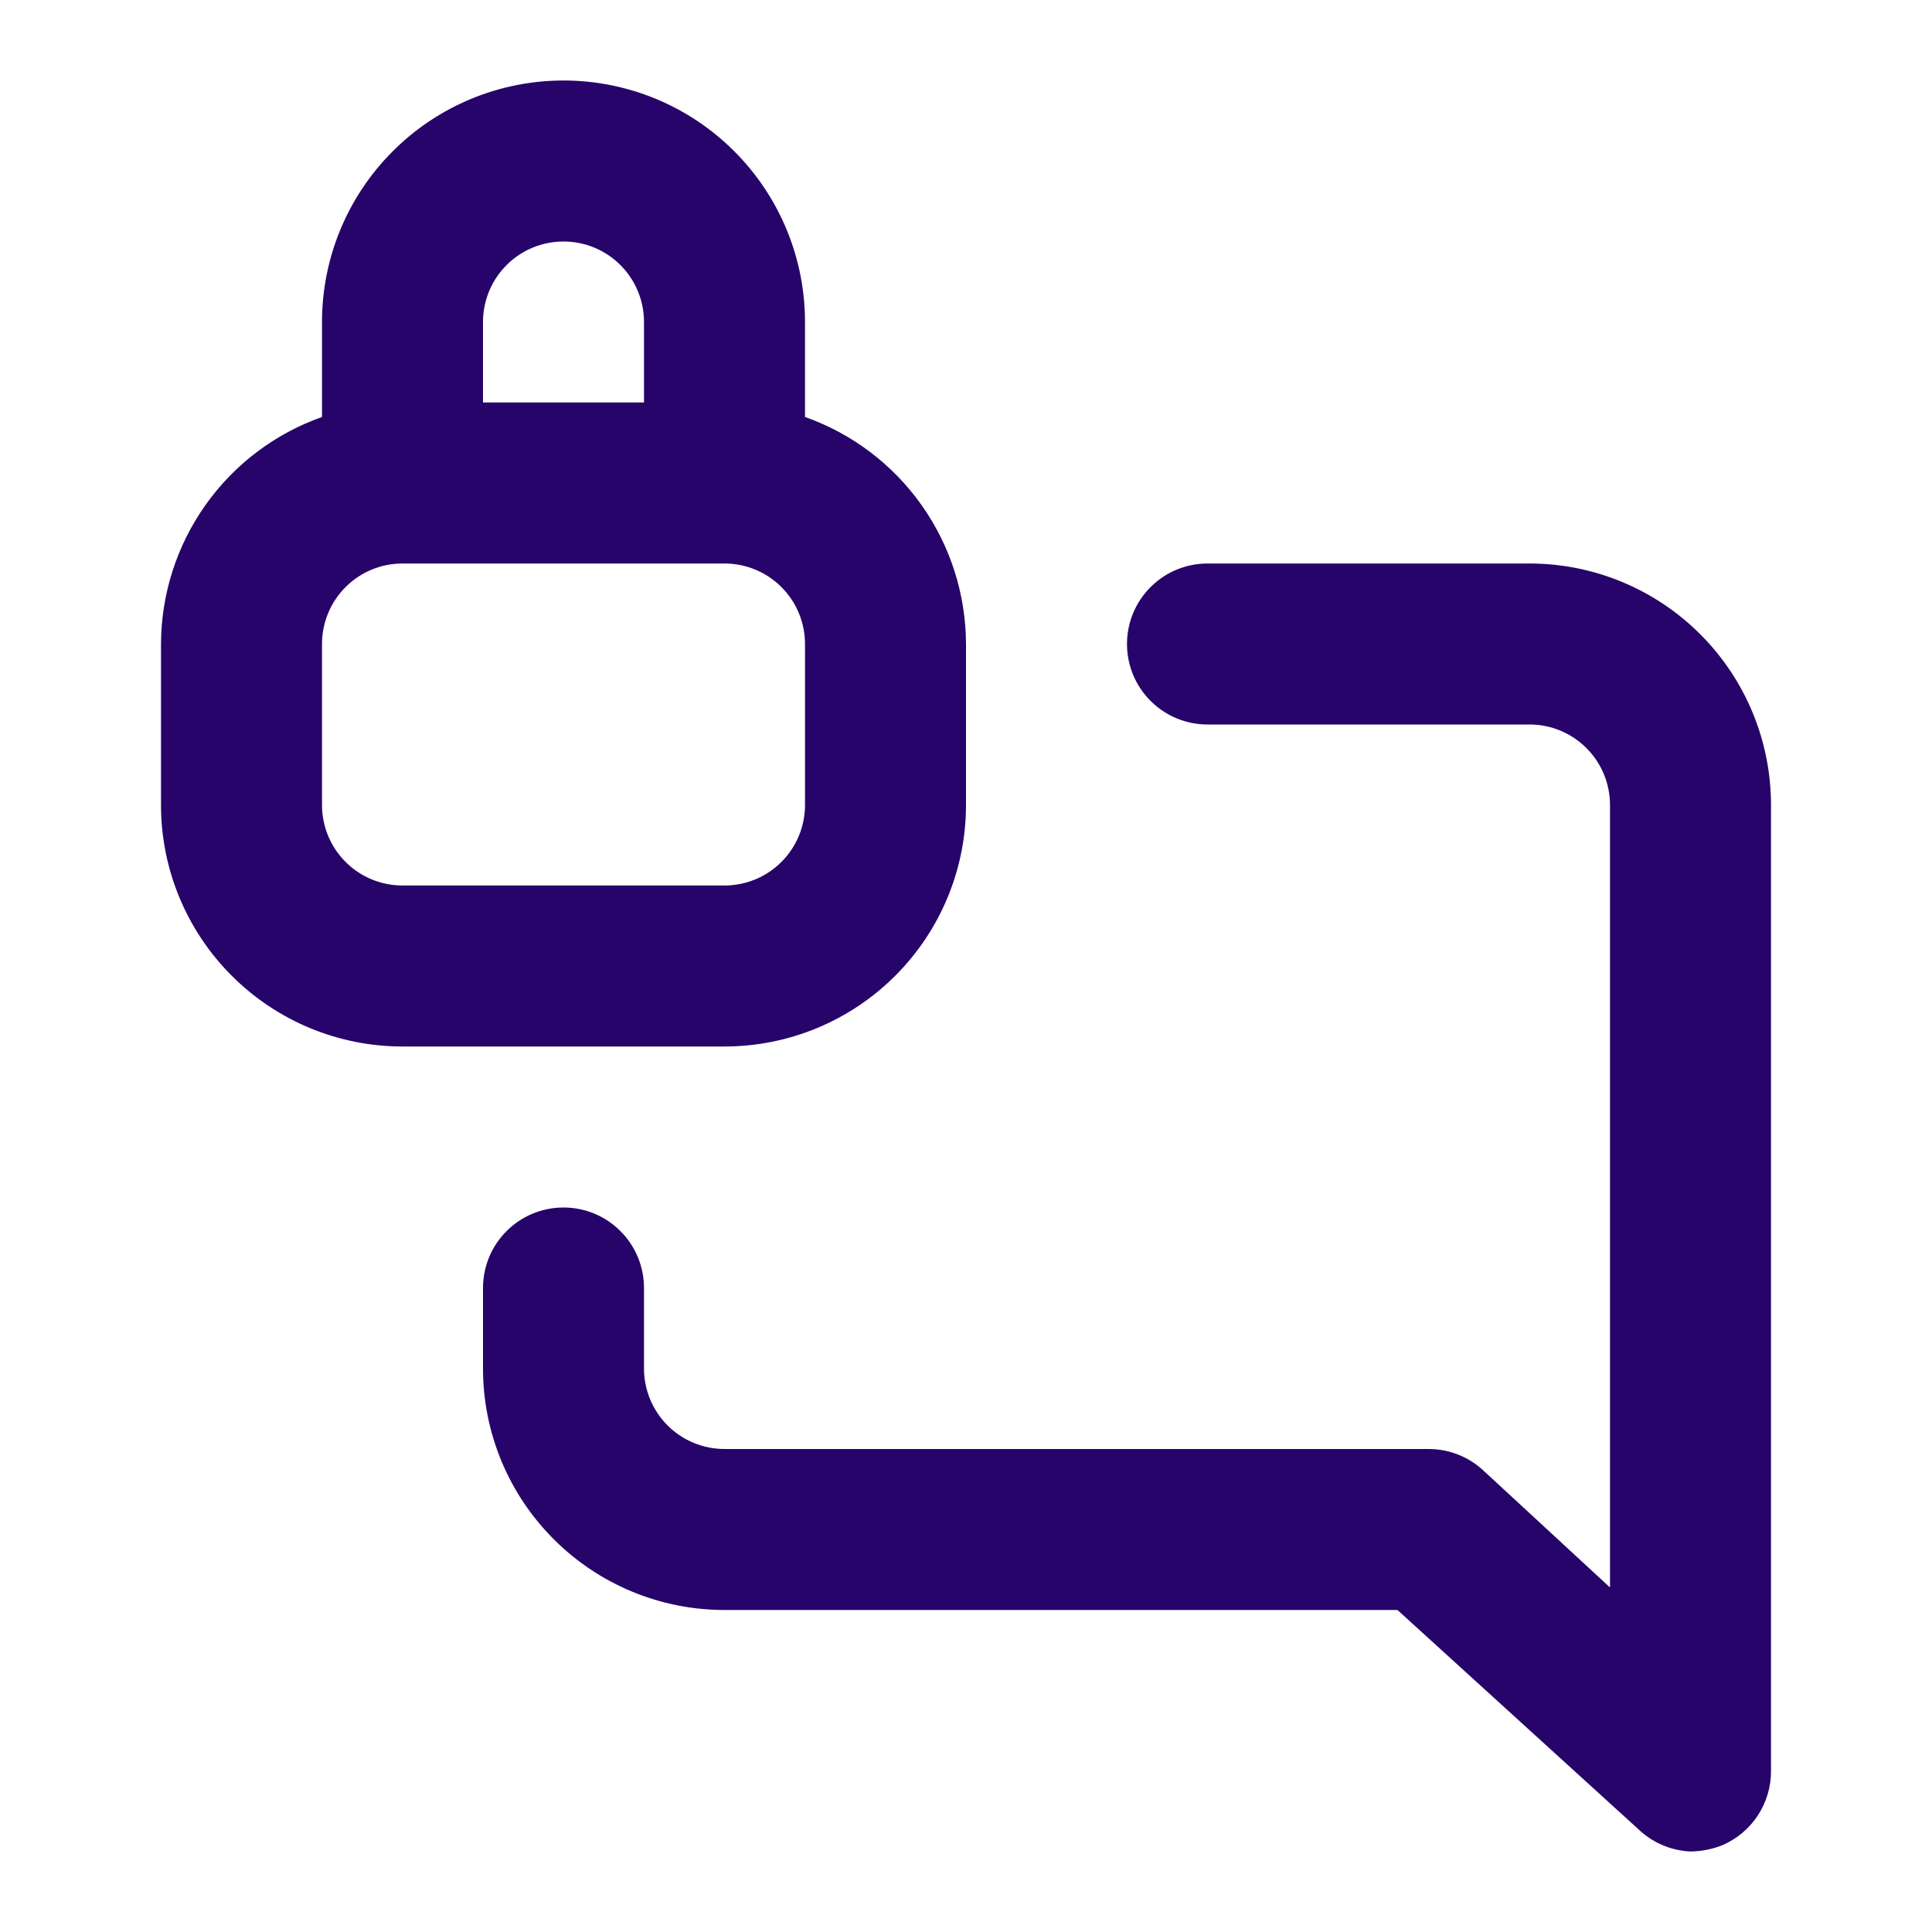 <svg width="24" height="24" viewBox="0 0 24 24" fill="none" xmlns="http://www.w3.org/2000/svg">
<path d="M12 10V8C11.998 7.381 11.805 6.778 11.447 6.273C11.089 5.768 10.584 5.386 10 5.18V4C10 3.204 9.684 2.441 9.121 1.879C8.559 1.316 7.796 1 7 1C6.204 1 5.441 1.316 4.879 1.879C4.316 2.441 4 3.204 4 4V5.18C3.416 5.386 2.911 5.768 2.553 6.273C2.195 6.778 2.002 7.381 2 8V10C2 10.796 2.316 11.559 2.879 12.121C3.441 12.684 4.204 13 5 13H9C9.796 13 10.559 12.684 11.121 12.121C11.684 11.559 12 10.796 12 10ZM6 4C6 3.735 6.105 3.48 6.293 3.293C6.48 3.105 6.735 3 7 3C7.265 3 7.52 3.105 7.707 3.293C7.895 3.48 8 3.735 8 4V5H6V4ZM4 10V8C4 7.735 4.105 7.48 4.293 7.293C4.48 7.105 4.735 7 5 7H9C9.265 7 9.52 7.105 9.707 7.293C9.895 7.48 10 7.735 10 8V10C10 10.265 9.895 10.52 9.707 10.707C9.52 10.895 9.265 11 9 11H5C4.735 11 4.48 10.895 4.293 10.707C4.105 10.52 4 10.265 4 10ZM19 7H15C14.735 7 14.48 7.105 14.293 7.293C14.105 7.48 14 7.735 14 8C14 8.265 14.105 8.52 14.293 8.707C14.48 8.895 14.735 9 15 9H19C19.265 9 19.52 9.105 19.707 9.293C19.895 9.48 20 9.735 20 10V19.72L18.43 18.27C18.246 18.097 18.003 18.001 17.75 18H9C8.735 18 8.48 17.895 8.293 17.707C8.105 17.52 8 17.265 8 17V16C8 15.735 7.895 15.48 7.707 15.293C7.52 15.105 7.265 15 7 15C6.735 15 6.48 15.105 6.293 15.293C6.105 15.48 6 15.735 6 16V17C6 17.796 6.316 18.559 6.879 19.121C7.441 19.684 8.204 20 9 20H17.36L20.36 22.73C20.534 22.894 20.761 22.989 21 23C21.137 22.998 21.273 22.971 21.4 22.92C21.579 22.842 21.731 22.713 21.838 22.55C21.944 22.386 22.001 22.195 22 22V10C22 9.204 21.684 8.441 21.121 7.879C20.559 7.316 19.796 7 19 7Z" fill="#27046A"/>
</svg>
